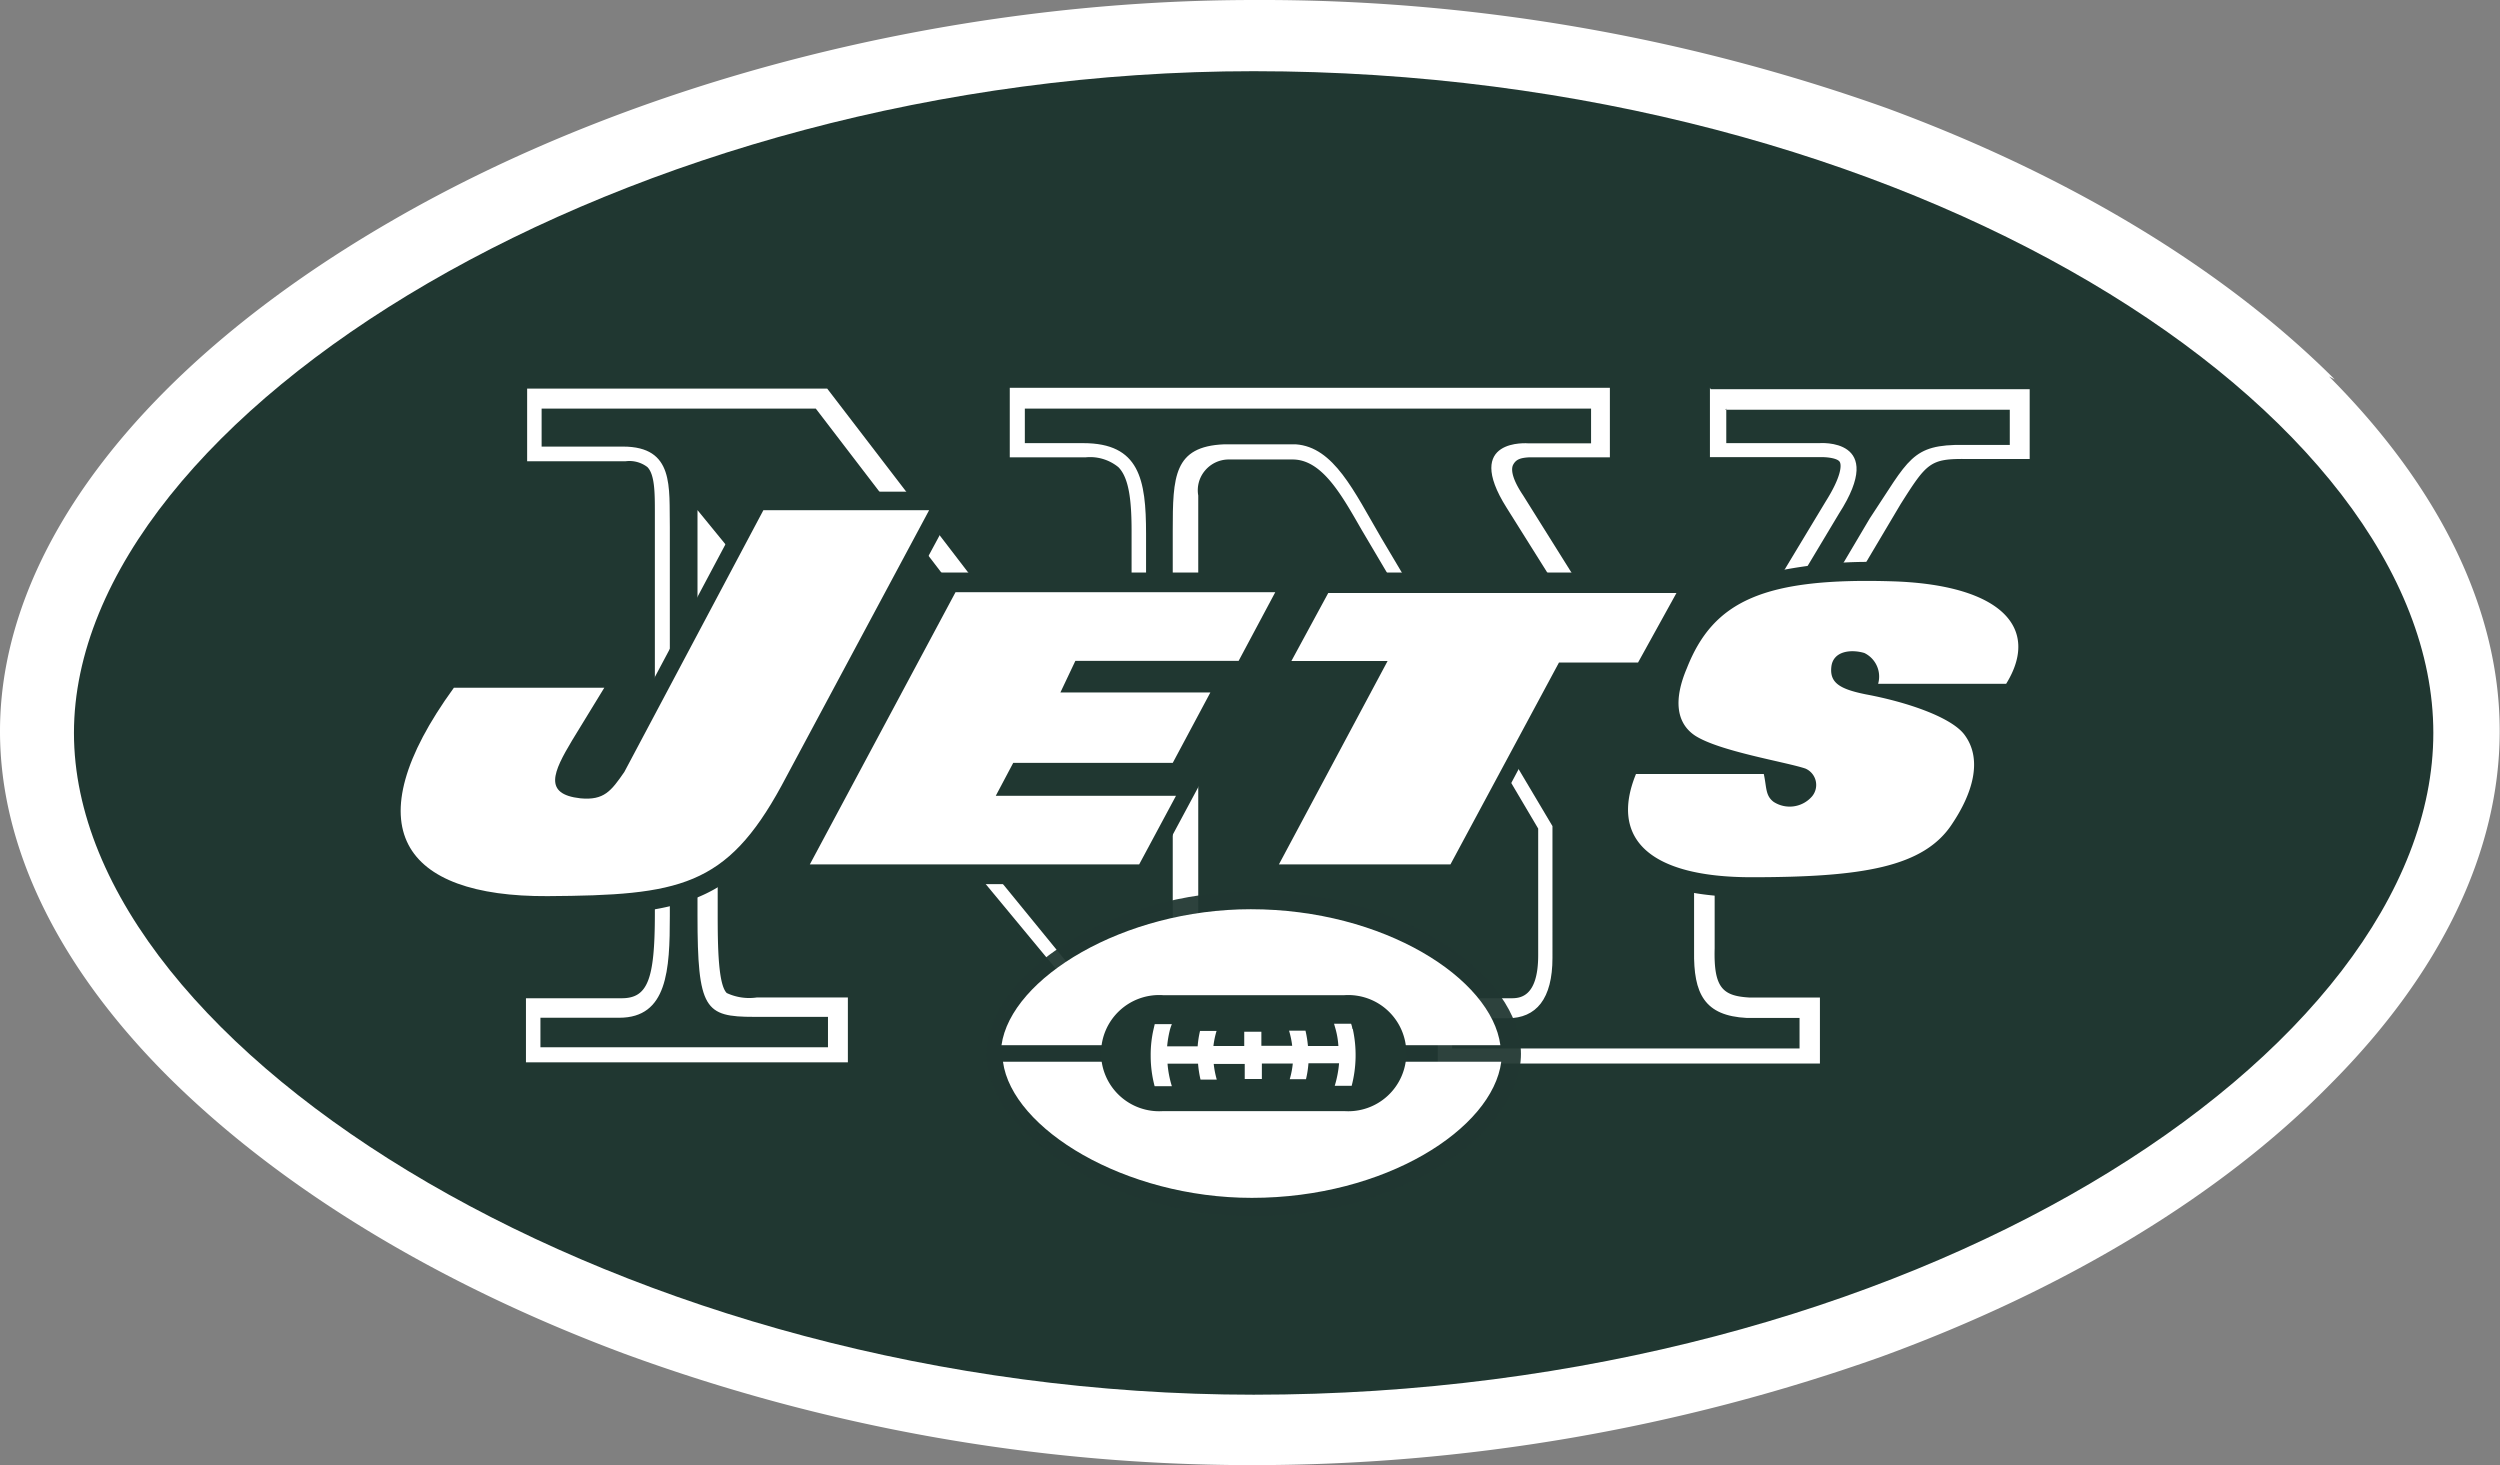 <svg xmlns="http://www.w3.org/2000/svg" viewBox="0 0 253.87 148.8"><rect x="0" y="0" width="253.87" height="148.8" fill="#808080" stroke="none"/><defs><style>.b102c321-cf9e-4ab9-aee7-a1ca6dd30b38,.b220a409-ef84-43a4-b595-31a492733789{fill:#fff;}.aa6ac268-c7c4-4e6e-a882-342ea2c0e0a0,.b892375e-c072-48e1-be35-73414feea611{fill:#203731;}.aa6ac268-c7c4-4e6e-a882-342ea2c0e0a0{fill-opacity:0.94;}.b220a409-ef84-43a4-b595-31a492733789{fill-rule:evenodd;}</style></defs><title>Asset 2</title><g id="fe3e0094-55f8-4592-9b24-2ca6affe5fae" data-name="Layer 2"><g id="ad5c0cb8-3f27-4bc1-83b5-9cca624e5b1a" data-name="Layer 1"><path class="b102c321-cf9e-4ab9-aee7-a1ca6dd30b38" d="M237.09,38.53c-11.23-11.23-27-20.74-45.5-27.55A189.14,189.14,0,0,0,127.36,0c-31,0-63.13,8.23-87.71,22.5C14.44,37.11,0,55.9,0,74.26c0,11.77,5.89,23.88,17,35,11.39,11.36,27.42,21.12,46.33,28.18a185.18,185.18,0,0,0,63.46,11.34,190.73,190.73,0,0,0,64.23-11c18.66-6.81,34.48-16.36,45.49-27.55,11.36-11.35,17.33-23.79,17.33-36s-6-24.63-17.33-36"/><path class="b892375e-c072-48e1-be35-73414feea611" d="M247.1,74.43c0-32.48-53-67.2-119.79-67.2-63.87,0-119.8,35-119.8,67.2s55.93,67.2,119.8,67.2c66.79,0,119.79-34.79,119.79-67.2"/><path class="b102c321-cf9e-4ab9-aee7-a1ca6dd30b38" d="M173.64,39.37v7.05H185c.61,0,1.6.12,1.82.48s.12,1.57-1.41,4c0,0-10.86,18-14.87,24.75L154.66,50.29c-1.34-2-1.15-2.82-1-3.1.29-.54.73-.7,1.64-.75h8.18V39.38H102.54v7.06h7.72a4.54,4.54,0,0,1,3.31,1c1.07,1.08,1.34,3.35,1.34,6.47V79.78L84,39.46H53.53v7.38h10a3,3,0,0,1,2.21.59c.76.77.76,2.67.76,4.64V92.78c0,6.69-.72,8.59-3.37,8.59H53.41v6.51H86.1v-6.59H76.86a5.38,5.38,0,0,1-3.06-.45c-.86-.85-.92-4.63-.92-8V56.93l42.2,50.93h6.6V50.32a3.09,3.09,0,0,1,.7-2.55,3.14,3.14,0,0,1,2.4-1.11h6.49c3,0,5,3.66,7,7.14L156.2,84.14V97c0,4.37-1.95,4.37-2.78,4.37H146V108h38.81V101.3H177.7c-2.74-.15-3.69-.94-3.58-5V83L193,51.2c2.67-4.22,3-4.63,6.69-4.59h6.42V39.52h-32.4"/><path class="b892375e-c072-48e1-be35-73414feea611" d="M175.3,41.49V45h9.43s7-.58,2,7.18L170.44,79.37,153,51.57c-4.51-7.14,2.21-6.55,2.21-6.55h6.36V41.49H104.07V45H110c5.71,0,6.38,3.68,6.38,9.19v31.1L82.84,41.49H55v3.86h8.26c5.26,0,4.68,4.14,4.76,8.19V93c0,5.51-.24,10.35-5.14,10.35h-8v3h29.2v-3.09H76.58c-5,0-5.75-.74-5.75-10.32V51.8l44.66,54.68h3.6V53.89c0-5.51.1-8.56,5.22-8.77h7.27c3.87.27,5.91,4.76,8.67,9.48l17.4,29.29V97.27c0,4.16-1.64,6.13-4.55,6.13h-5.64v3.07h35.28v-3.1h-5.36c-4.29-.22-5.42-2.44-5.35-6.81V82.79l17.83-30.13c4-6,4.21-7.56,9.59-7.48h4.64V41.61H175.2"/><path class="aa6ac268-c7c4-4e6e-a882-342ea2c0e0a0" d="M154.45,107.05c0-8-12-16.52-27.14-16.52-14.44-.07-27.14,8.49-27.14,16.52s12.7,16.46,27.14,16.46c15.07,0,27.14-8.55,27.14-16.52"/><path class="b102c321-cf9e-4ab9-aee7-a1ca6dd30b38" d="M152.36,106.14c-.9-6.79-11.86-13.81-25.34-13.81-12.94,0-24.38,7-25.32,13.81h50.5"/><path class="b102c321-cf9e-4ab9-aee7-a1ca6dd30b38" d="M101.85,107.82c.92,6.81,12.36,13.82,25.27,13.82,13.52,0,24.45-7,25.33-13.82H102"/><path class="b892375e-c072-48e1-be35-73414feea611" d="M118.13,112.83a5.9,5.9,0,1,1,0-11.77h18.36a5.9,5.9,0,1,1,0,11.77H118.13"/><path class="b102c321-cf9e-4ab9-aee7-a1ca6dd30b38" d="M137.33,104.48a2.08,2.08,0,0,0-.13-.52h-1.73l.16.56a8.27,8.27,0,0,1,.28,1.7h-3.09a11.78,11.78,0,0,0-.25-1.56H130.9a9,9,0,0,1,.32,1.54h-3.13v-1.43h-1.74v1.45h-3.13a8.85,8.85,0,0,1,.32-1.53h-1.68a10.13,10.13,0,0,0-.24,1.56h-3.1a11,11,0,0,1,.29-1.7A5.15,5.15,0,0,1,119,104h-1.74l-.12.52a11.52,11.52,0,0,0-.29,2.68,12,12,0,0,0,.4,3.1H119a10.42,10.42,0,0,1-.44-2.29h3.1a10.92,10.92,0,0,0,.25,1.62h1.65a9.51,9.51,0,0,1-.31-1.59h3.15v1.53h1.74V108h3.14a8.6,8.6,0,0,1-.31,1.59h1.65a9.75,9.75,0,0,0,.25-1.62h3.11a11,11,0,0,1-.44,2.29h1.72a12.36,12.36,0,0,0,.11-5.78"/><path class="b892375e-c072-48e1-be35-73414feea611" d="M206.21,62.73c-1.81-3.38-6.56-5.35-13.75-5.59a46.15,46.15,0,0,0-12.68,1H93.38l4.42-8.21H76.51L61.9,77.4c-1.19,1.74-1.34,1.85-2.57,1.71A4.46,4.46,0,0,1,58.6,79a16.07,16.07,0,0,1,1.4-2.7l5.09-8.39H45.27l-.6.81c-5.89,7.52-7.47,13.79-5.22,18S47,93,55.4,93s13.77-.45,18-3.22h43l11.1-20.7h9.57l-11,20.58h22l6.88-12.94h9.37l-.48,1.18c-1.7,4.17-.78,6.93.28,8.52,2.09,3.09,6.56,4.67,13.27,4.67,11.35,0,18.58-1.07,22.08-6.34,2.87-4.35,3.31-8.35,1.21-11.19A7.56,7.56,0,0,0,198,71.49h6.27l.57-.94c2.21-3.55,1.65-6.22.79-7.8"/><path class="b102c321-cf9e-4ab9-aee7-a1ca6dd30b38" d="M61.35,69.84H46.09C35.81,84,40.87,91.08,55.6,91c13.38-.08,18.16-.94,23.75-11.19l15-28H77.52L63.4,78.39c-1.34,1.94-2.06,2.9-4.45,2.68-3.82-.42-2.77-2.68-.85-5.89l3.27-5.35"/><polyline class="b220a409-ef84-43a4-b595-31a492733789" points="129.8 87.78 147.29 87.78 158.31 67.28 166.34 67.28 170.24 60.22 134.88 60.22 131.14 67.12 140.91 67.12 129.87 87.78"/><path class="b220a409-ef84-43a4-b595-31a492733789" d="M166.13,78.6c-2.68,6.55,1.34,10.48,11.72,10.48,11.24,0,17.55-1,20.42-5.47,2-3,3.09-6.42,1.26-8.94-1.26-1.79-5.77-3.36-10.06-4.16-2.68-.54-3.68-1.19-3.5-2.8s2-1.8,3.35-1.4a2.66,2.66,0,0,1,1.4,3.13h13c3.52-5.69-.54-10-11.3-10.4-13.32-.44-18.44,2-21.12,8.81-1.34,3.14-1.12,5.55.83,6.85,2.45,1.59,9.19,2.67,11.19,3.34a1.81,1.81,0,0,1,.69,2.83,3,3,0,0,1-3.9.56c-.85-.64-.7-1.45-1-2.83h-13"/><polyline class="b220a409-ef84-43a4-b595-31a492733789" points="82.23 87.78 115.68 87.78 119.42 80.81 101.12 80.81 102.89 77.47 119.09 77.47 122.91 70.32 107.68 70.32 109.2 67.11 125.78 67.11 129.5 60.14 97.03 60.14 82.22 87.81"/></g></g></svg>